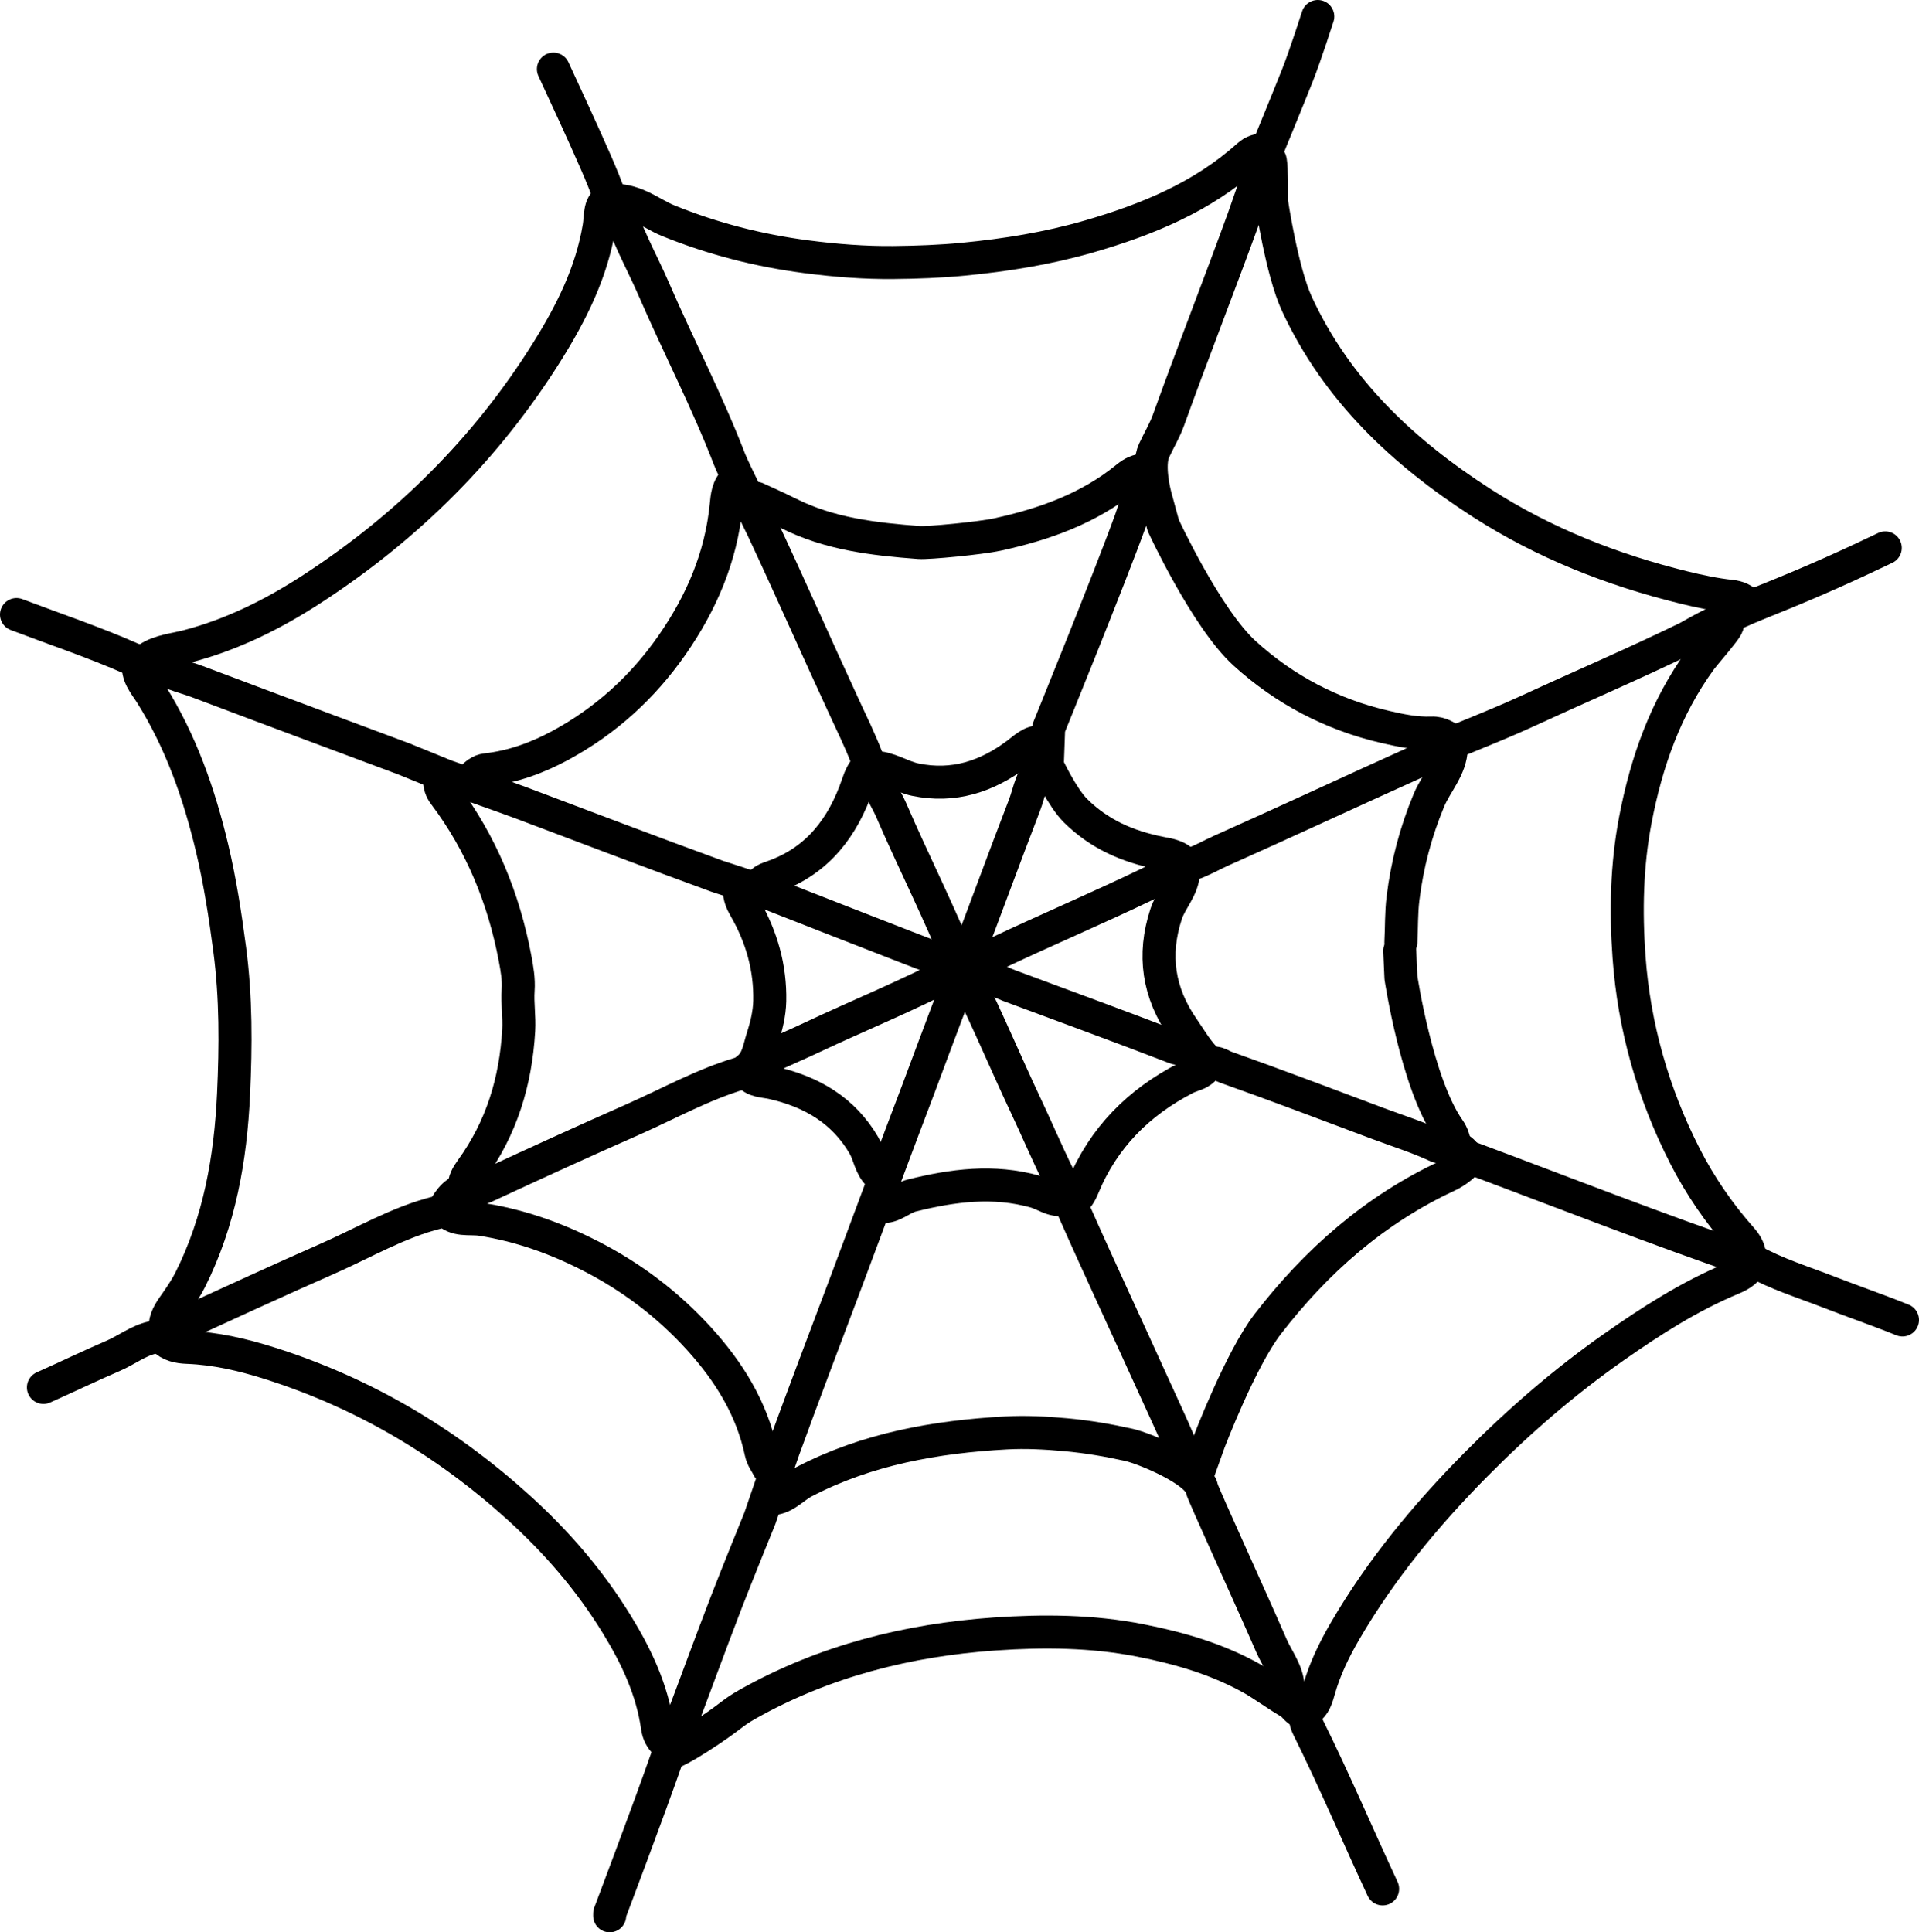 <?xml version="1.0" encoding="UTF-8"?><svg id="web_画像" xmlns="http://www.w3.org/2000/svg" width="642.01mm" height="646.48mm" viewBox="0 0 1819.86 1832.53"><defs><style>.cls-1{fill:none;stroke:#000;stroke-linecap:round;stroke-linejoin:round;stroke-width:31.32px;}</style></defs><path class="cls-1" d="M131.64,628.05c-2.34,12.44,5.86,20.9,11.65,30.12,28.32,45.17,45.63,94.7,57.87,146.19,7.53,31.7,12.45,63.84,16.71,96.2,6.01,45.62,5.74,91.38,3.64,136.88-2.81,60.94-13.28,120.86-41.13,176.33-3.68,7.33-8.24,14.1-12.86,20.81-4.7,6.84-9.75,12.92-10.89,22.02-.62,4.99-4.84,10.31-12.17,11.93-13.46,2.98-24.51,11.88-37.1,17.29-22.24,9.56-44.05,20.15-66.18,29.99"/><path class="cls-1" d="M1199.84,142.08c-6.22-.34-11.59,1.6-16.25,5.79-43.39,39.03-95.84,60.46-150.82,76.39-38.96,11.28-78.86,17.68-119.36,21.58-22.07,2.13-44.33,2.91-66.17,3.13-27.28.27-54.94-1.91-82.4-5.47-45.29-5.87-88.82-17.05-130.99-34.14-17.7-7.17-32.48-21.81-57.62-19.09-7.86,3.34-6.54,15.66-8.08,24.96-7.18,43.4-26.44,81.6-49.26,118.15-57.25,91.66-132.26,166.09-222.64,224.95-36.65,23.87-75.64,43.38-118.24,54.54-12.58,3.3-25.72,4.12-37.25,11.45-4.42,2.82-10.32,2.94-16.13.38-35.64-15.71-72.58-28.08-108.97-41.88"/><path class="cls-1" d="M1625.5,601.37c32.48-27.84-7.5,16.9-12.87,24.28-33.12,45.6-51.25,96.9-61.77,151.94-8.27,43.26-9.1,86.72-5.99,129.94,4.78,66.24,22.84,129.67,53.09,188.94,14.29,27.99,32.19,54.1,53.15,77.78,4.89,5.53,8.43,11.1,8.02,18.64"/><path class="cls-1" d="M1220.72,1610.42c16.24,15.08-20.97-11.42-31.34-17.36-33.57-19.25-70.06-29.85-107.81-37.3-45.76-9.03-92.15-9.33-138-6.16-82.39,5.7-161.55,25.54-234.39,66.51-16.37,9.21-15.75,12.05-46.22,31.56s-28.05,12.59-30.46,19.51c-17.2,49.45-54.29,147.38-54.29,147.38,0,0-.03,1.53-.03,2.31"/><path class="cls-1" d="M1199.84,173.39c7.03-58.57,5.92,17.39,5.92,17.39,0,0,9.78,66.45,24.15,97.47,38.01,82.01,100.94,140.98,175.35,188.81,58.89,37.85,123.42,63.31,191.3,80,14.8,3.64,29.87,6.84,45.16,8.47,6.16.65,12,2.97,16.25,8"/><path class="cls-1" d="M154.84,1269.43c6.42,6.46,14.14,8.03,23.19,8.37,26.58,1,52.49,7.08,77.65,15.05,88.55,28.04,166.73,74.08,235.69,136.45,36.49,33,68.11,69.66,93.76,111.54,18.5,30.21,33.44,61.8,38.43,97.4.79,5.66,3.43,11.06,7.98,15.1"/><path class="cls-1" d="M1136.05,1397.01l10.38-29.01s29.91-78.75,55.86-112.39c46.04-59.68,101.36-108.42,170.32-140.53,8.56-3.99,15.97-9.95,21.52-17.19,88.68,33.09,176.32,67.65,266.05,98.27-1.36,8.13-9.36,12.92-17.37,16.26-40.37,16.8-76.83,40.21-112.4,65.17-47.11,33.06-90.5,70.67-130.9,111.49-47.28,47.77-90.04,99.49-123.94,157.76-10.1,17.36-19.14,35.79-24.71,55.47-1.76,6.23-3.5,12.78-8.23,17.27-6.26,5.96-5.17,12.44-2.09,18.63,25,50.38,46.9,102.19,70.65,153.15"/><path class="cls-1" d="M1236.96,1625.5c-10.46-5.29-15.2-13.06-15.49-25.51-.35-14.54-10.15-26.4-15.81-39.45-19.75-45.57-65.09-144.36-65.81-148.51-3.03-17.56-55.45-38.63-68.76-41.63-19.87-4.48-39.86-7.87-60.26-9.74-19-1.74-37.97-2.77-56.86-1.73-66.55,3.67-131.4,15.07-191.36,46.23-10.74,5.58-18.81,16.5-32.5,16.2"/><path class="cls-1" d="M416.96,739.39c-.19,5.22,1.18,9.58,4.52,14.01,34.92,46.33,56.26,98.74,66.97,155.41,1.82,9.63,3.64,19.79,2.93,30.09-.88,12.7,1.27,25.28.52,38.3-2.8,48.53-16.32,92.73-44.89,132.1-3.93,5.42-7,10.69-6.85,17.48"/><path class="cls-1" d="M1086.18,445.95c-6.85-.3-12.19,2.53-17.48,6.86-35.93,29.41-78.52,44.46-122.96,54.14-15.7,3.42-65.36,8.21-74.14,7.55-42.77-3.2-85.05-8.04-124.17-27.81-9.85-4.98-30.08-14.06-30.08-14.06"/><path class="cls-1" d="M422.76,1147.65c9.06,10.88,22.51,7.06,33.71,8.79,36.45,5.63,70.59,17.85,103.01,34.4,38.99,19.91,73.76,46.06,103.33,78.62,28.33,31.18,50.16,66.08,58.97,107.88,1.25,5.91,4.7,10.08,7.18,15.03"/><path class="cls-1" d="M1249.72,15.66s-12.01,37.39-19.17,55.43c-8.93,22.52-27.38,67.41-27.38,67.41,0,0-20.16,58.39-23.89,68.65-23.22,63.93-48.1,127.24-71.15,191.23-3.63,10.07-9.24,19.34-13.74,29.07-6.64,14.33,1.13,42.84,1.13,42.84l7.63,27.98s40.75,88.23,77.23,121.4c38.04,34.6,82.81,58.04,133.17,69.7,14.4,3.33,29.09,6.43,44.03,5.83,8.79-.35,15.04,4.14,21.46,8.83"/><path class="cls-1" d="M697.64,455.23c-7.55,6.42-8.16,15.96-9,24.38-4.86,48.93-23.58,92.29-51.34,132.17-27.76,39.88-62.93,71.8-105.6,94.96-22,11.94-45.48,20.54-70.66,23.32-5.97.66-9.87,4.44-13.91,8.16"/><path class="cls-1" d="M144.4,626.89c12.05,11.48,28.24,14.05,42.95,19.62,65.21,24.69,195.91,73.34,195.91,73.34l39.51,16.1s55.82,19.61,70.82,25.25c62.17,23.39,124.21,47.14,186.63,69.87,3.72,1.35,42.91,13.88,42.91,13.88,0,0,133.91,52.63,187.91,73.05"/><path class="cls-1" d="M701.12,843.78c-.06,6.46,2.24,11.79,5.55,17.54,15.58,27.14,24,56.51,23.32,88-.27,12.25-3.33,24.3-7.06,35.88-3.16,9.82-4.25,20.83-13.5,28.14-2.32,1.84-3.95,3.62-7.1,4.55-35.76,10.59-68.26,28.83-102.17,43.79-46.23,20.4-92.18,41.38-137.99,62.69-3.97,1.85-8.4,3.97-12.7,3.38-13.07-1.8-20.59,6.12-26.35,15.46-2.38,3.85-4.78,5.78-8.48,6.7-37.1,9.27-69.84,28.78-104.43,43.98-44.68,19.63-88.97,40.11-133.35,60.38-5.77,2.63-12.05,3.91-18.52,3.55"/><path class="cls-1" d="M585.13,191.95c7.89,29.02,23.04,54.97,34.88,82.31,23.37,54,50.6,106.29,71.79,161.27,3.93,10.18,28.29,59.02,31.56,66,26.35,56.24,51.32,113.12,77.4,169.48,7.27,15.7,14.91,31.26,21.12,47.45,1.33,3.47,1.07,9.19,6.81,9.26,14.3.17,25.96,8.91,39.43,11.69,36.04,7.43,67.55-2.84,96.3-24.33,6.99-5.23,13.29-12.06,23.17-11.64"/><path class="cls-1" d="M1373.82,712.71c-13.15-.8-23.63,6.76-34.72,11.75-60.41,27.22-120.45,55.28-180.97,82.26-9.32,4.15-18.13,9.43-27.86,12.7-4.01,1.35-7.76,3.94-7.96,8.11-.72,15.23-12.04,25.82-16.48,39.4-12.69,38.78-7.36,74.36,15.98,108.12,8.07,11.68,14.85,24.08,25.85,33.41"/><path class="cls-1" d="M831.02,730.11c-.29,14.55,8.82,25.78,14.16,38.17,21.43,49.75,46.21,98.01,66.14,148.46,1.54,3.9,1.35,5.81-.09,9.46-18.61,47.24-35.69,95.06-53.9,142.44-6.15,15.99-46.92,125.85-55.08,147.52-19.92,52.89-40,105.72-59.31,158.83-1.8,4.96-22.28,64.83-22.28,64.83,0,0-21.74,53.36-32.08,80.21-15.44,40.06-30.08,80.44-45.3,120.6-1.79,4.72-3.85,9.68-3.62,15.02"/><path class="cls-1" d="M1787.88,519.6c-32.59,15.49-62.93,29.66-113.69,50.04-50.76,20.38-68.68,32.55-74.19,35.24-49.31,24.04-99.75,45.62-149.54,68.6-21.43,9.89-43.25,18.68-65.05,27.62-4.05,1.66-8.93,3.72-9.05,8.14-.55,19.51-14.39,33.13-21.31,49.78-12.43,29.91-20.54,60.65-24.52,92.83-1.73,14.02-1.28,27.88-2.03,41.8"/><path class="cls-1" d="M1089.66,462.19c-11.32,6.87-13.23,19.54-17.1,30.26-20.88,57.75-78.09,198.15-78.09,198.15l-1.28,35.52s14.18,30.18,26.6,42.54c22.61,22.52,49.82,34.29,80.31,40.32,8.52,1.68,17.37,2.72,23.2,10.43"/><path class="cls-1" d="M835.66,1144.17c11.33,1.15,19.03-7.89,29.01-10.39,38.77-9.69,77.66-14.81,117.16-3.65,8.83,2.49,16.37,8.96,26.69,7.38,4.92-.75,7.35,4.84,9.19,9,24.5,55.57,50.36,110.52,75.38,165.86,8.55,18.92,17.5,37.67,25.58,56.8,2.24,5.32,3.41,10.64,1.14,16.24"/><path class="cls-1" d="M1145.91,1010.79c6.04-5.85,11.7-.4,16.74,1.38,48.19,17.08,95.98,35.29,143.86,53.22,19.02,7.13,38.46,13.19,56.91,21.84,1.58.74,3.88.42,5.74.05,10.82-2.15,17.95,2.83,23.21,11.65"/><path class="cls-1" d="M914.52,919.16c15.73.97,28.58,10.33,42.72,15.61,52.27,19.5,104.71,38.56,156.76,58.67,5.38,2.08,10.25,1.53,15.1-1.21"/><path class="cls-1" d="M916.84,927.28c19.74,39.66,36.79,80.56,55.67,120.62,10.54,22.38,20.18,45.16,31.12,67.36,3.3,6.7,7.01,13.82,5.99,21.94"/><path class="cls-1" d="M1119.81,828.7c-11.7-1.18-21.55,4.91-31.18,9.55-47.23,22.75-95.51,43.22-142.89,65.63-8.08,3.82-15.04,9.31-23.1,12.97"/><path class="cls-1" d="M991.07,725.47c-13.12,9.39-14.4,24.98-19.56,38.33-19.38,50.09-37.59,100.63-56.99,150.72"/><path class="cls-1" d="M1327.42,901.77l1.14,25.52s15.14,100.66,45.43,143.7c3.42,4.86,4.79,9.75,5.63,15.2"/><path class="cls-1" d="M904.09,921.48c-43.92,22.87-89.82,41.48-134.57,62.58-11.11,5.24-22.39,10.12-33.58,15.2-5.04,2.29-9.85,3.72-15.11,1.09"/><path class="cls-1" d="M1143.01,1011.95c-4.35,6.74-12.21,7.23-18.53,10.48-44.59,22.93-78.09,56.44-97.35,103.22-2.58,6.27-5.64,11.69-11.7,15.04"/><path class="cls-1" d="M1804.21,1251.81c-23.03-9.36-46.56-17.35-69.71-26.37-24.56-9.57-49.88-17.29-73.04-30.23"/><path class="cls-1" d="M709.24,1017.75c5.77,8,15.18,7.3,23.23,9.12,36.9,8.33,67.34,25.95,86.83,59.38,5.2,8.93,6.03,20.17,14.04,27.77"/><path class="cls-1" d="M822.9,726.63c-4.95,4.81-7.28,10.71-9.54,17.31-13.87,40.48-37.68,72.15-79.7,87.28-5.04,1.81-11.06,3.42-13.99,9.08"/><path class="cls-1" d="M524.82,65.53c13.56,29.37,27.25,58.7,40.18,88.33,4.92,11.28,9.72,22.86,13.76,34.61"/></svg>